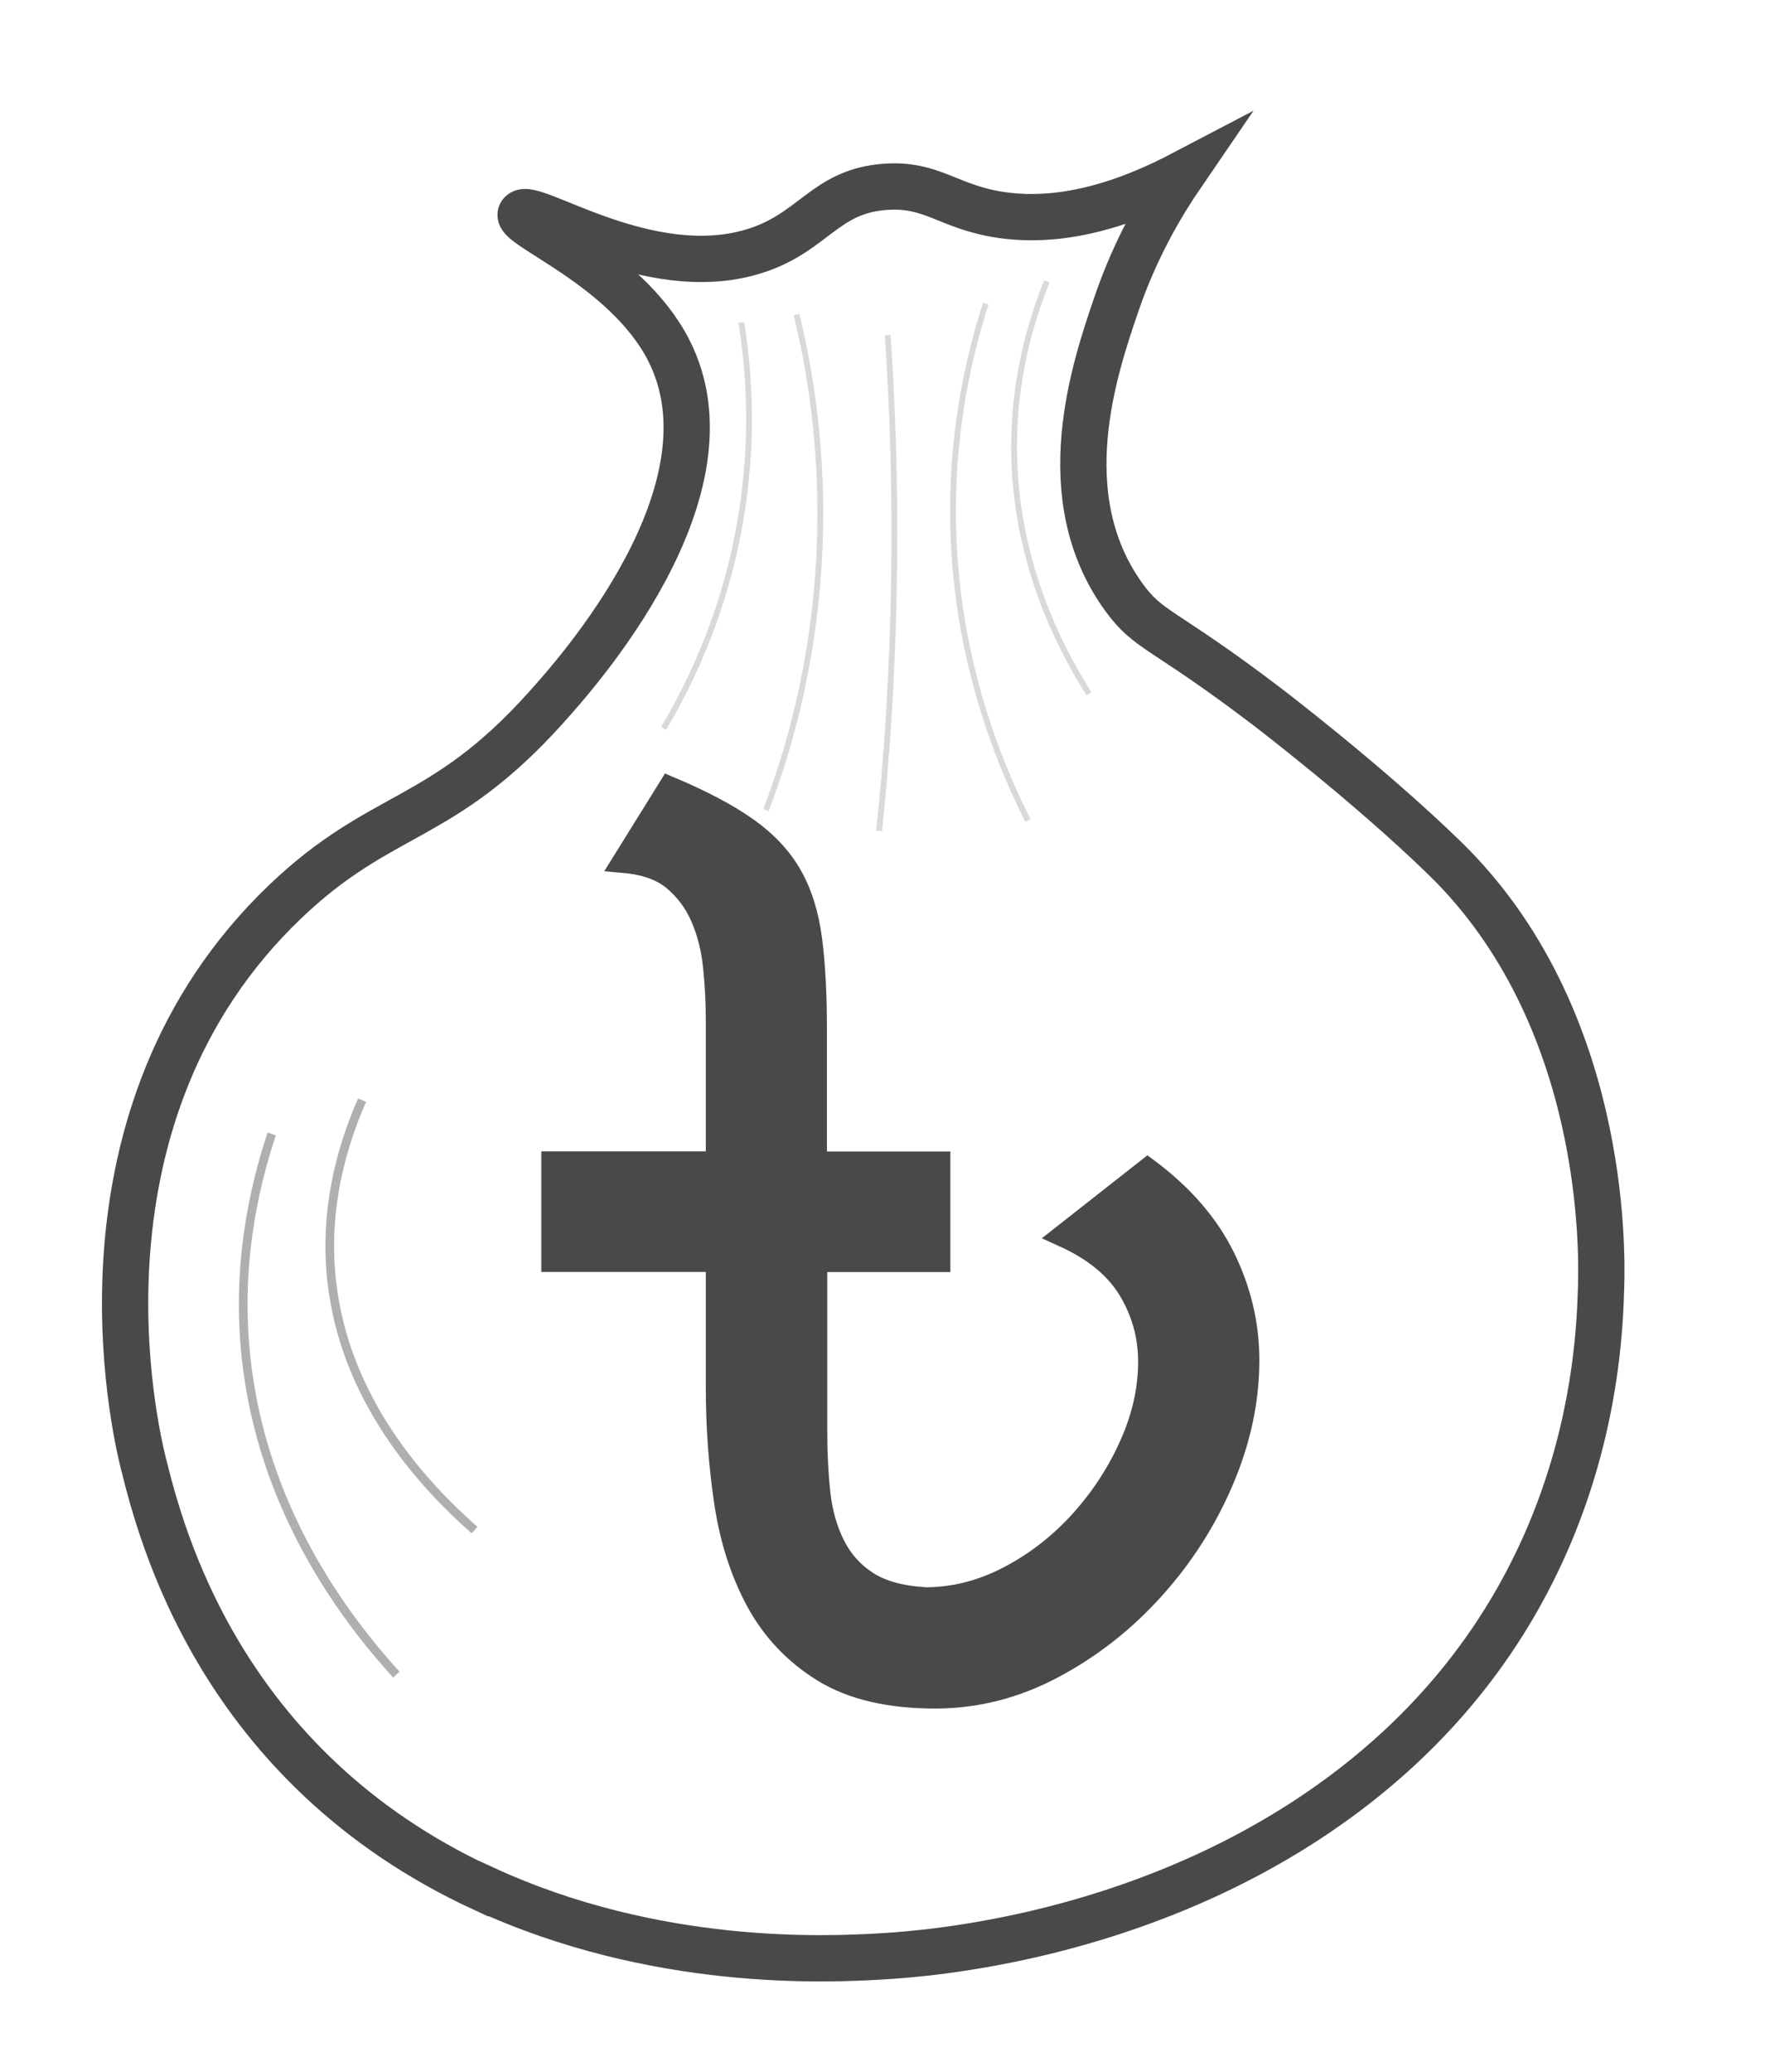 <?xml version="1.0" encoding="UTF-8"?>
<svg id="Layer_1" data-name="Layer 1" xmlns="http://www.w3.org/2000/svg" viewBox="0 0 153 179">
  <defs>
    <style>
      .cls-1, .cls-2 {
        fill: #494949;
      }

      .cls-2 {
        stroke-width: 2px;
      }

      .cls-2, .cls-3, .cls-4, .cls-5, .cls-6 {
        stroke-miterlimit: 10;
      }

      .cls-2, .cls-4, .cls-5 {
        stroke: #494949;
      }

      .cls-3 {
        stroke-width: .75px;
      }

      .cls-3, .cls-4, .cls-5, .cls-6 {
        fill: none;
      }

      .cls-3, .cls-6 {
        stroke: #515151;
      }

      .cls-4 {
        stroke-width: 4px;
      }

      .cls-7 {
        opacity: .22;
      }

      .cls-8 {
        opacity: .46;
      }

      .cls-6 {
        stroke-width: .5px;
      }
    </style>
  </defs>
  <g>
    <path class="cls-2" d="M81.15,100.48v8.42h-10.64v14.88c0,1.83,.09,3.58,.27,5.23,.18,1.65,.6,3.15,1.26,4.48,.66,1.33,1.61,2.41,2.87,3.23s2.96,1.29,5.11,1.41c2.47,0,4.88-.62,7.23-1.85,2.35-1.23,4.42-2.85,6.22-4.84,1.79-1.99,3.23-4.19,4.3-6.61,1.08-2.41,1.61-4.81,1.61-7.2,0-2.23-.58-4.3-1.73-6.22-1.16-1.91-3.05-3.47-5.68-4.66l7.23-5.68c2.99,2.23,5.18,4.76,6.57,7.59,1.39,2.83,2.09,5.78,2.09,8.85,0,3.47-.74,6.92-2.21,10.37-1.47,3.45-3.47,6.57-5.98,9.35-2.51,2.79-5.39,5.05-8.64,6.78-3.25,1.73-6.64,2.6-10.19,2.6-3.98,0-7.2-.76-9.65-2.27-2.45-1.51-4.35-3.52-5.71-6.01-1.35-2.49-2.27-5.34-2.75-8.55-.48-3.21-.72-6.52-.72-9.95v-10.94h-14.22v-8.42h14.22v-12.37c0-1.51-.08-3.05-.24-4.6-.16-1.55-.52-2.98-1.08-4.27-.56-1.29-1.37-2.38-2.42-3.26-1.06-.88-2.5-1.39-4.33-1.55l3.94-6.34c2.75,1.16,4.96,2.32,6.63,3.5,1.67,1.18,2.95,2.53,3.82,4.06,.88,1.53,1.45,3.37,1.73,5.5,.28,2.13,.42,4.73,.42,7.8v11.54h10.64Z"/>
    <path class="cls-1" d="M81.15,100.48v8.42h-10.64v14.88c0,1.83,.09,3.58,.27,5.23,.18,1.65,.6,3.15,1.26,4.48,.66,1.33,1.61,2.41,2.87,3.23s2.96,1.29,5.11,1.41c2.47,0,4.88-.62,7.23-1.85,2.35-1.23,4.42-2.85,6.22-4.84,1.79-1.99,3.23-4.19,4.3-6.61,1.08-2.41,1.61-4.81,1.61-7.2,0-2.23-.58-4.3-1.73-6.22-1.16-1.91-3.05-3.47-5.68-4.66l7.23-5.68c2.99,2.23,5.18,4.76,6.57,7.59,1.39,2.83,2.09,5.78,2.09,8.85,0,3.47-.74,6.92-2.21,10.37-1.47,3.45-3.47,6.57-5.98,9.35-2.51,2.79-5.39,5.05-8.64,6.78-3.25,1.73-6.64,2.6-10.19,2.6-3.98,0-7.2-.76-9.65-2.27-2.45-1.51-4.35-3.52-5.71-6.01-1.35-2.49-2.27-5.34-2.75-8.55-.48-3.21-.72-6.52-.72-9.95v-10.94h-14.22v-8.42h14.22v-12.37c0-1.51-.08-3.05-.24-4.6-.16-1.55-.52-2.98-1.08-4.27-.56-1.29-1.37-2.38-2.42-3.26-1.06-.88-2.5-1.39-4.33-1.55l3.94-6.34c2.75,1.16,4.96,2.32,6.63,3.5,1.67,1.18,2.95,2.53,3.82,4.06,.88,1.53,1.45,3.37,1.73,5.5,.28,2.13,.42,4.73,.42,7.8v11.54h10.64Z"/>
    <path class="cls-5" d="M81.15,100.48v8.42h-10.64v14.88c0,1.83,.09,3.58,.27,5.23,.18,1.65,.6,3.15,1.26,4.48,.66,1.33,1.61,2.41,2.87,3.23s2.96,1.29,5.11,1.41c2.47,0,4.88-.62,7.23-1.85,2.35-1.23,4.42-2.85,6.22-4.84,1.79-1.99,3.23-4.19,4.3-6.61,1.08-2.41,1.61-4.81,1.61-7.2,0-2.23-.58-4.3-1.73-6.22-1.16-1.91-3.05-3.47-5.68-4.66l7.23-5.68c2.99,2.23,5.18,4.76,6.57,7.59,1.39,2.83,2.09,5.78,2.09,8.85,0,3.47-.74,6.92-2.21,10.37-1.47,3.45-3.47,6.57-5.98,9.35-2.51,2.79-5.39,5.05-8.64,6.78-3.25,1.73-6.64,2.6-10.19,2.6-3.98,0-7.2-.76-9.65-2.27-2.45-1.51-4.35-3.52-5.71-6.01-1.35-2.49-2.27-5.34-2.75-8.55-.48-3.21-.72-6.52-.72-9.95v-10.94h-14.22v-8.42h14.22v-12.37c0-1.51-.08-3.05-.24-4.6-.16-1.55-.52-2.98-1.08-4.27-.56-1.29-1.37-2.38-2.42-3.26-1.06-.88-2.5-1.39-4.33-1.55l3.94-6.34c2.75,1.16,4.96,2.32,6.63,3.5,1.67,1.18,2.95,2.53,3.82,4.06,.88,1.53,1.45,3.37,1.73,5.5,.28,2.13,.42,4.73,.42,7.8v11.54h10.64Z"/>
  </g>
  <path class="cls-4" d="M41.77,163.17c-22.83-10.55-27.88-30.76-29.38-36.76-.77-3.09-7.03-30.09,12.28-48.53,8.36-7.98,13.47-6.68,22.51-16.73,2.58-2.87,16.88-18.76,10.6-30.94-3.74-7.26-13.55-10.8-12.73-11.77,.92-1.09,10.94,6.03,20.02,3.3,5.25-1.57,6.16-5.22,11.46-5.6,4.12-.29,5.45,1.78,10.07,2.44,3.27,.47,8.35,.26,15.57-3.52-1.67,2.44-3.98,6.27-5.66,11.2-1.88,5.5-5.67,16.56,.6,25.28,2.2,3.06,3.32,2.6,12.31,9.43,0,0,8.83,6.71,15.49,13.2,13.88,13.53,13.59,33.78,13.49,37-.17,5.62-.87,29.4-24.49,45.44-15.85,10.76-33.37,12.16-37.69,12.41-4.71,.28-19.56,1-34.43-5.87Z"/>
  <g class="cls-7">
    <path class="cls-6" d="M64.08,27.86c.58,3.59,.99,8.53,.32,14.32-1.12,9.69-4.72,16.86-7.04,20.75"/>
    <path class="cls-6" d="M90.49,24.31c-1.41,3.5-2.82,8.36-2.83,14.19-.03,9.76,3.85,17.3,6.47,21.44"/>
    <path class="cls-6" d="M85.21,26.23c-1.41,4.39-2.82,10.47-2.83,17.78-.03,12.23,3.85,21.68,6.47,26.87"/>
    <path class="cls-6" d="M68.85,27.17c1.03,4.21,2.05,10.05,2.06,17.05,.02,11.73-2.79,20.8-4.7,25.77"/>
    <path class="cls-6" d="M76.73,28.96c.29,4.21,.58,10.05,.58,17.05,0,11.73-.79,20.8-1.32,25.77"/>
  </g>
  <g class="cls-8">
    <path class="cls-3" d="M31.3,95.05c-1.74,3.95-3.3,9.33-2.64,15.51,1.1,10.35,7.88,17.69,12.36,21.63"/>
    <path class="cls-3" d="M23.49,97.97c-1.64,4.89-3.05,11.58-2.22,19.32,1.39,12.97,8.39,22.33,12.99,27.39"/>
  </g>
</svg>